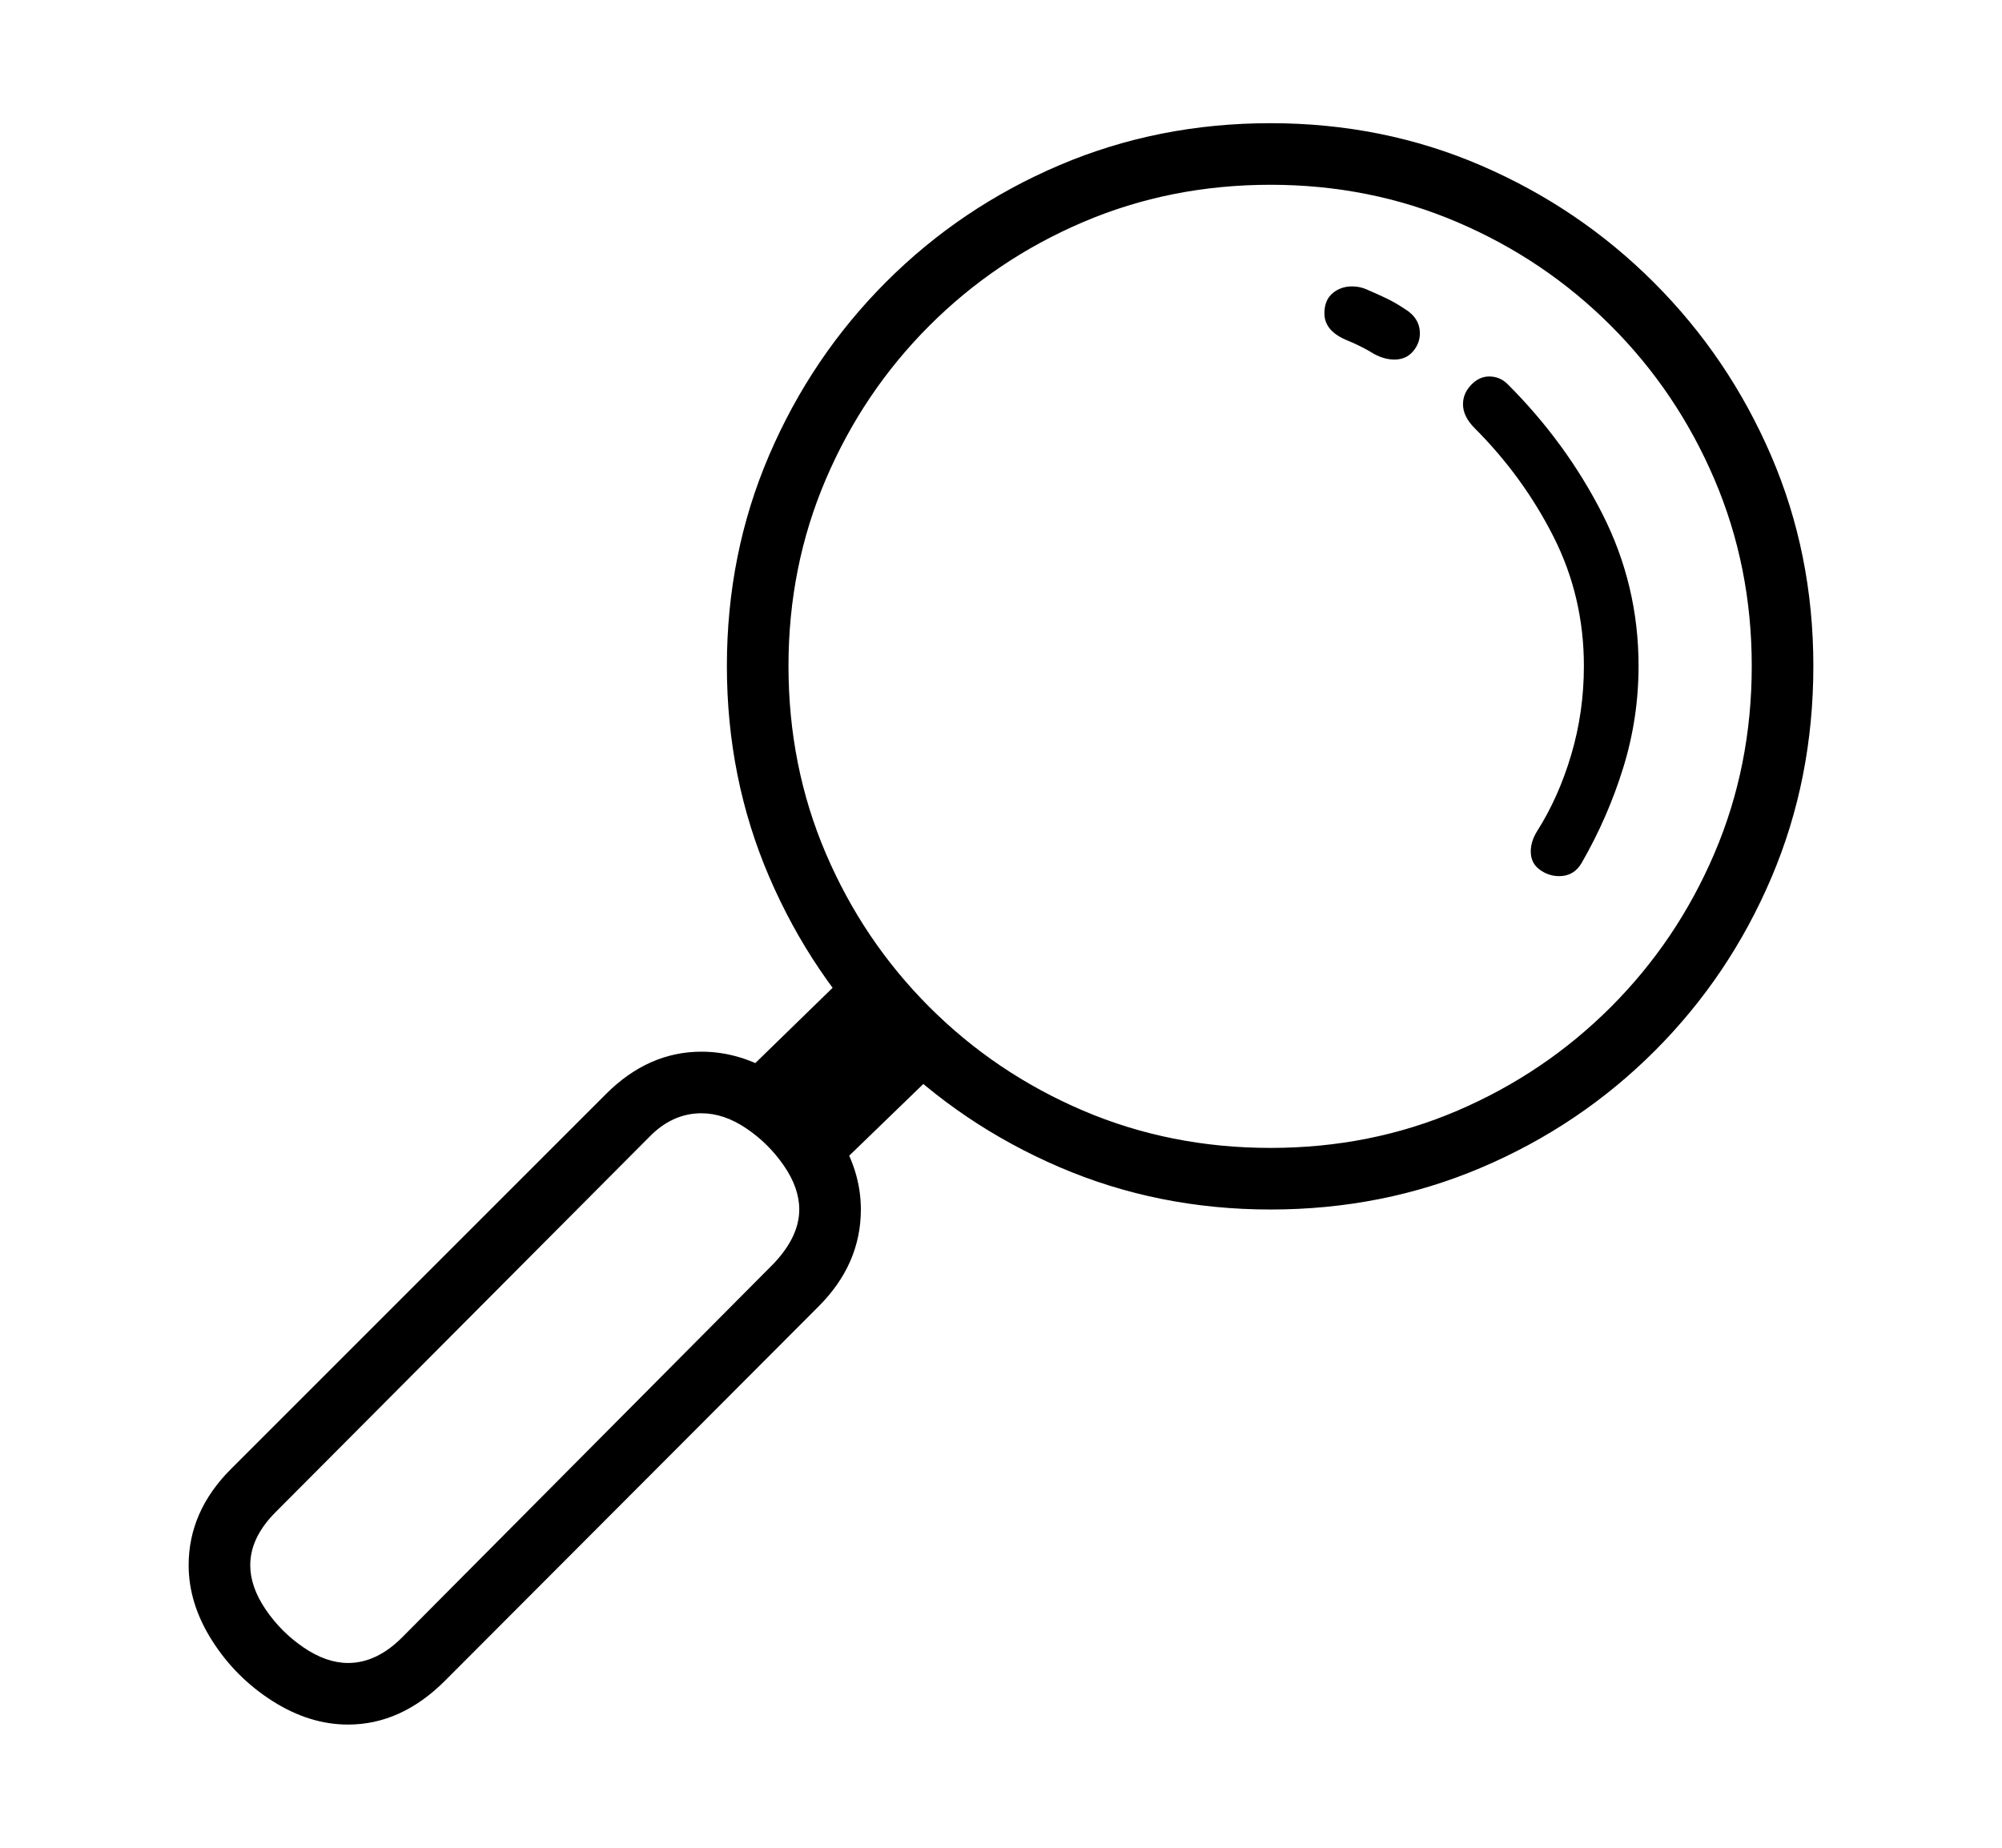 <svg xmlns="http://www.w3.org/2000/svg"
    viewBox="0 0 2600 2400">
  <!--
Copyright 2013 Google LLC
Noto is a trademark of Google Inc.
This Font Software is licensed under the SIL Open Font License, Version 1.1. This Font Software is distributed on an "AS IS" BASIS, WITHOUT WARRANTIES OR CONDITIONS OF ANY KIND, either express or implied. See the SIL Open Font License for the specific language, permissions and limitations governing your use of this Font Software.
http://scripts.sil.org/OFL
  -->
<path d="M1650 1571L1650 1571Q1504 1571 1376 1516 1248 1461 1151 1364 1054 1267 999 1139 944 1011 944 865L944 865Q944 719 999 591 1054 463 1151 366 1248 269 1376 214.5 1504 160 1650 160L1650 160Q1796 160 1923.5 215 2051 270 2148 367 2245 464 2300 591.5 2355 719 2355 865L2355 865Q2355 1012 2300.5 1140 2246 1268 2149 1365 2052 1462 1924 1516.5 1796 1571 1650 1571ZM2054 1121L2054 1121Q2044 1138 2025 1138L2025 1138Q2011 1138 1999.5 1129.5 1988 1121 1988 1106L1988 1106Q1988 1093 1996 1080L1996 1080Q2024 1036 2040.5 980.5 2057 925 2057 865L2057 865Q2057 775 2017.5 697 1978 619 1915 556L1915 556Q1900 541 1900 525L1900 525Q1900 511 1910.5 500 1921 489 1934 489L1934 489Q1948 489 1958 499L1958 499Q2034 575 2081 667.5 2128 760 2128 865L2128 865Q2128 933 2108 997.5 2088 1062 2054 1121ZM1650 1491L1650 1491Q1780 1491 1893 1442.5 2006 1394 2092 1308 2178 1222 2226.5 1108.5 2275 995 2275 865L2275 865Q2275 736 2226.5 622.5 2178 509 2092 423 2006 337 1892.5 288.5 1779 240 1650 240L1650 240Q1520 240 1406.5 288.5 1293 337 1207 423 1121 509 1072.5 622.5 1024 736 1024 865L1024 865Q1024 995 1072.5 1108.5 1121 1222 1207 1308 1293 1394 1406.5 1442.5 1520 1491 1650 1491ZM1227 1381L1073 1530 953 1408 1107 1258 1227 1381ZM452 2240L452 2240Q402 2240 354 2209.5 306 2179 275.5 2131 245 2083 245 2033L245 2033Q245 1963 300 1908L300 1908 787 1421Q842 1366 911 1366L911 1366Q962 1366 1009.5 1396 1057 1426 1087.5 1473 1118 1520 1118 1571L1118 1571Q1118 1642 1063 1697L1063 1697 578 2183Q521 2240 452 2240ZM452 2160L452 2160Q489 2160 522 2127L522 2127 1005 1641Q1038 1606 1038 1571L1038 1571Q1038 1543 1018 1514 998 1485 969 1465.5 940 1446 911 1446L911 1446Q873 1446 843 1477L843 1477 358 1964Q325 1997 325 2033L325 2033Q325 2061 345 2090.5 365 2120 394.5 2140 424 2160 452 2160ZM1811 467L1811 467Q1798 467 1785 460L1785 460Q1777 455 1767 450 1757 445 1747 441L1747 441Q1720 429 1720 407L1720 407Q1720 390 1730.5 381 1741 372 1756 372L1756 372Q1766 372 1775 376L1775 376Q1789 382 1800.5 387.5 1812 393 1824 401L1824 401Q1844 413 1844 433L1844 433Q1844 446 1835 456.5 1826 467 1811 467Z"/>
</svg>